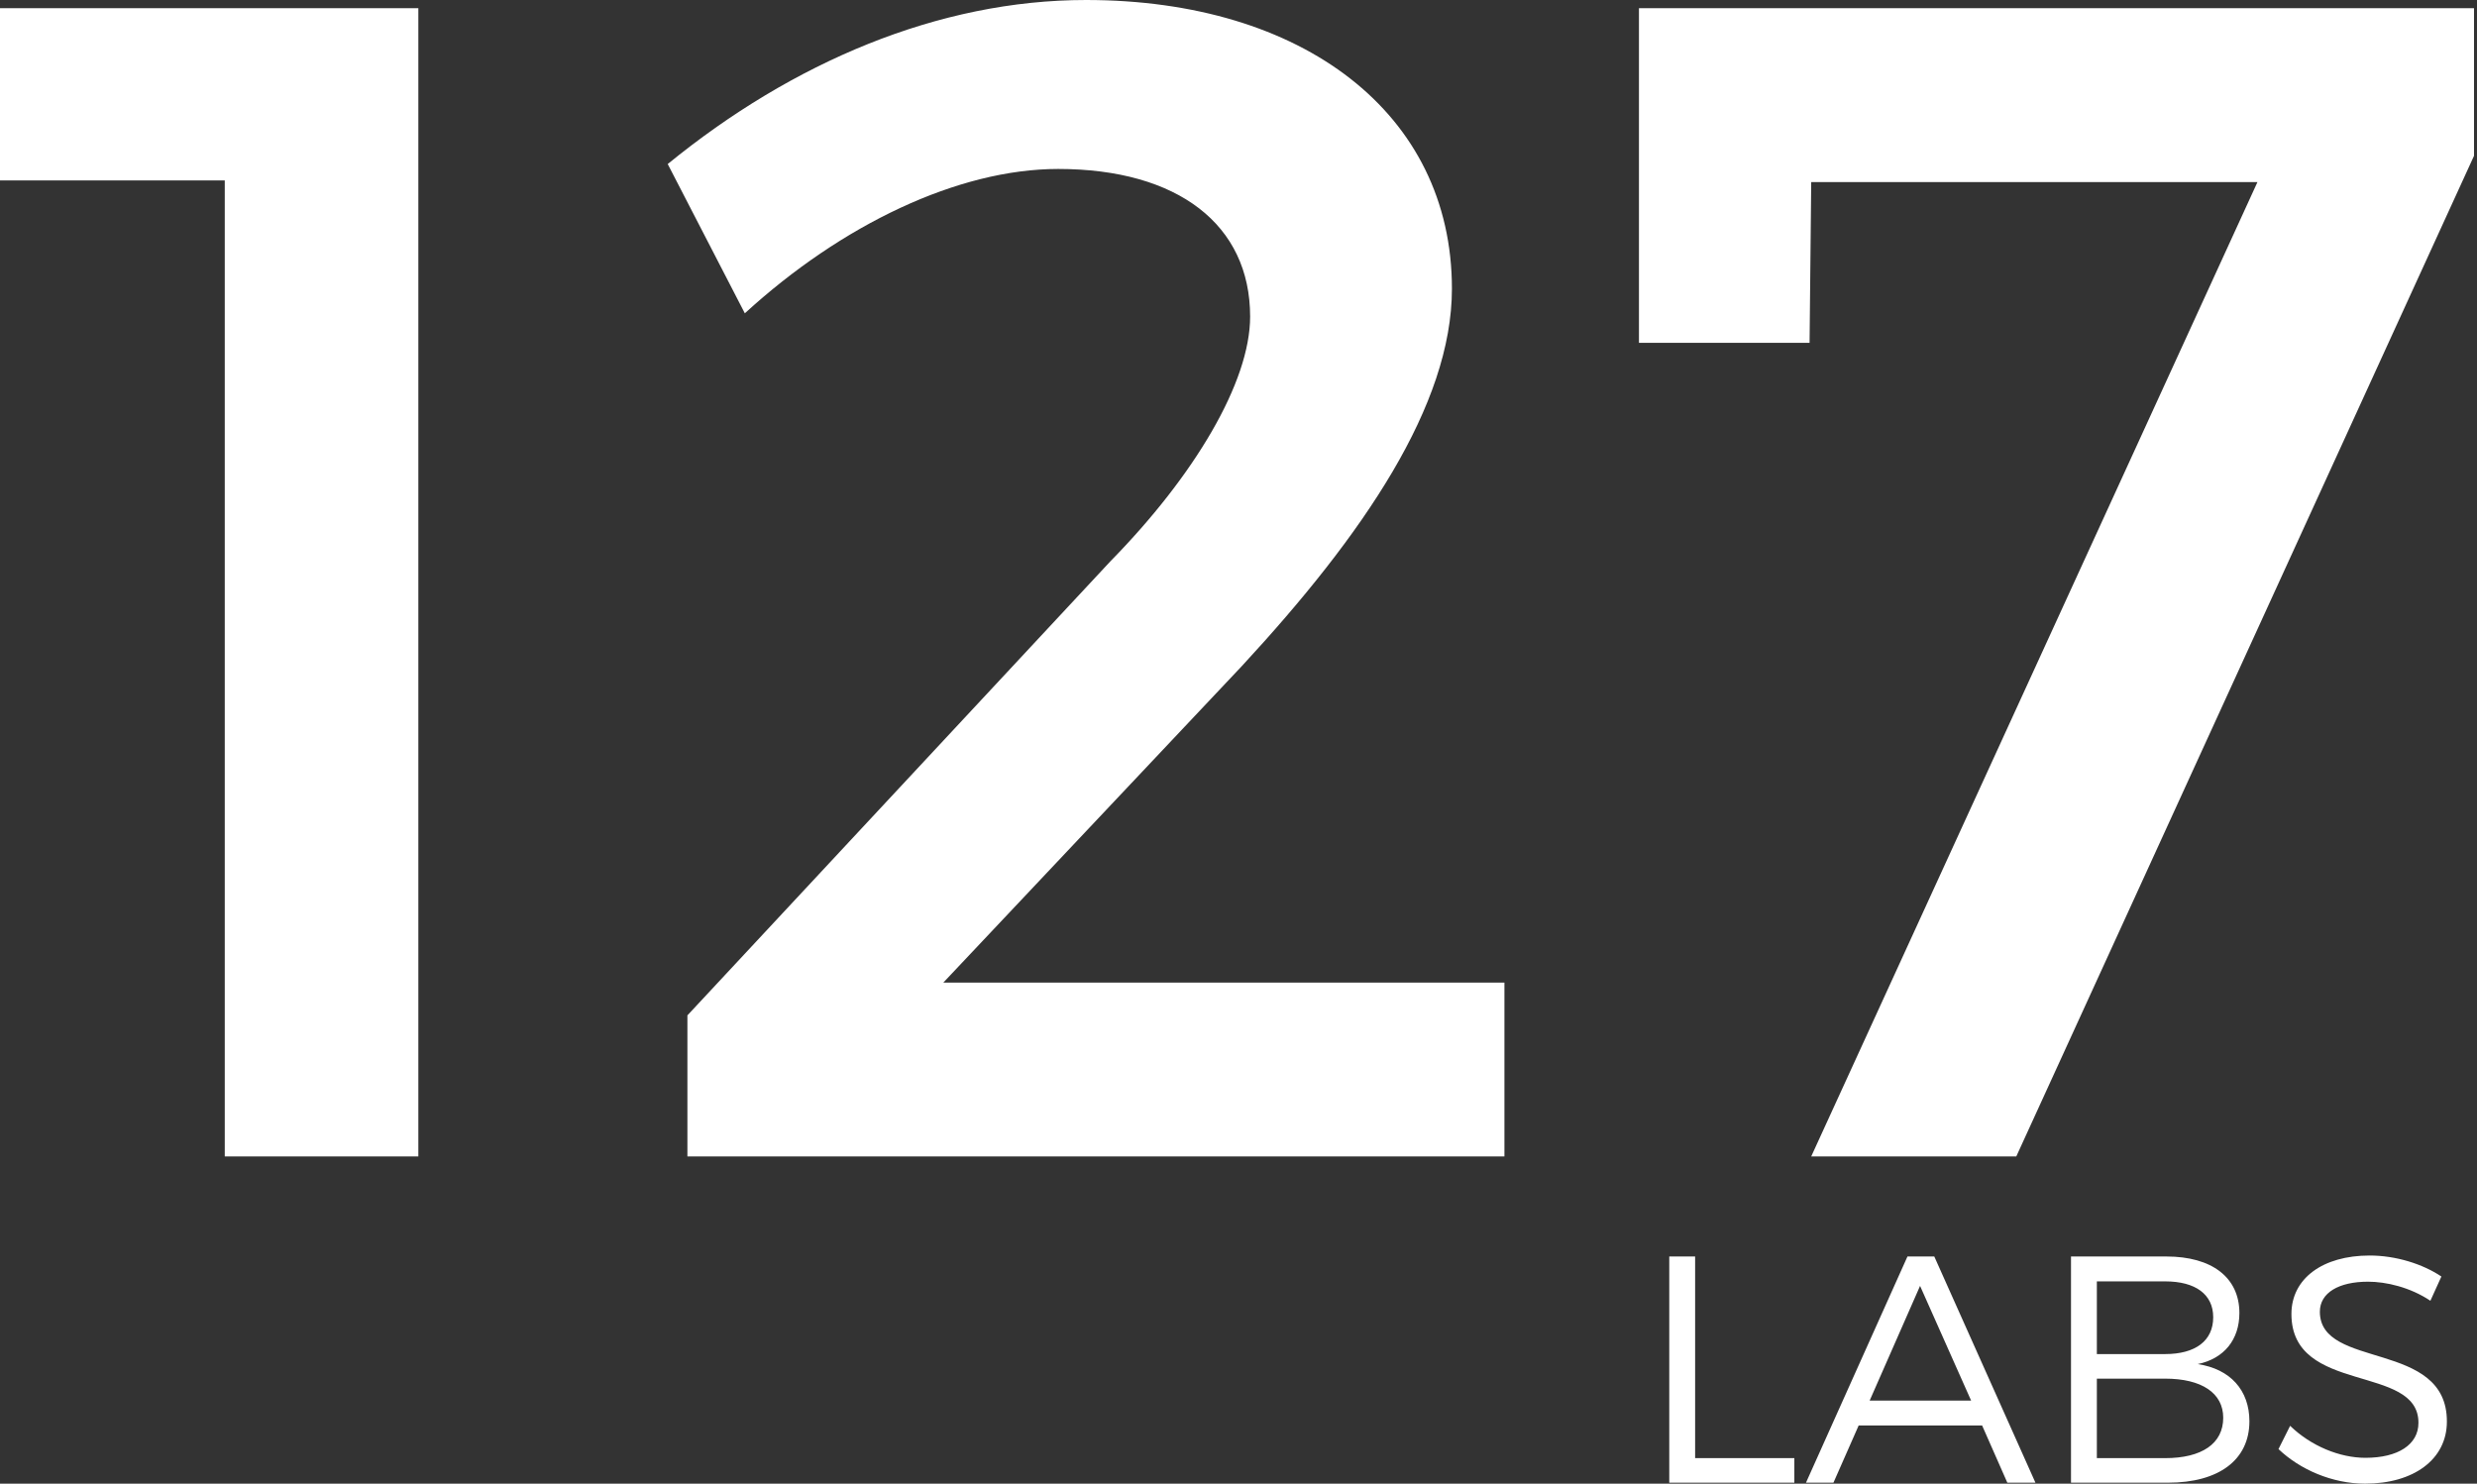 <?xml version="1.0" encoding="UTF-8" standalone="no"?>
<svg width="641px" height="384px" viewBox="0 0 641 384" version="1.1" xmlns="http://www.w3.org/2000/svg" xmlns:xlink="http://www.w3.org/1999/xlink">
    <rect x="0" y="0" width="641" height="384" fill="#333333" stroke="none"/>
    <!-- Generator: Sketch 39.1 (31720) - http://www.bohemiancoding.com/sketch -->
    <title>127 Labs Copy 2</title>
    <desc>Created with Sketch.</desc>
    <defs></defs>
    <g id="Page-1" stroke="none" stroke-width="1" fill="none" fill-rule="evenodd">
        <path d="M108.261,299.31 L108.261,2.123 L0,2.123 L0,46.701 L58.164,46.701 L58.164,299.31 L108.261,299.31 Z M281.054,0 C242.845,0 205.059,16.133 172.793,42.455 L192.747,81.09 C217.796,58.164 247.939,43.729 273.837,43.729 C304.829,43.729 323.51,58.164 323.51,81.939 C323.51,98.921 309.075,123.121 287.423,145.197 L177.888,262.799 L177.888,299.31 L389.316,299.31 L389.316,254.308 L244.118,254.308 L321.387,172.369 C352.804,138.404 375.73,104.865 375.73,74.721 C375.73,29.294 337.095,0 281.054,0 L281.054,0 Z M640.227,40.333 L640.227,2.123 L424.129,2.123 L424.129,88.732 L468.282,88.732 L468.707,47.125 L584.186,47.125 L468.707,299.31 L521.776,299.31 L640.227,40.333 Z M438.665,377.393 L438.665,325.203 L431.974,325.203 L431.974,383.749 L464.341,383.749 L464.341,377.393 L438.665,377.393 Z M512.935,368.945 L519.459,383.749 L526.735,383.749 L500.556,325.203 L493.614,325.203 L467.352,383.749 L474.461,383.749 L480.985,368.945 L512.935,368.945 Z M510.091,362.505 L483.829,362.505 L496.876,332.814 L510.091,362.505 Z M535.935,325.203 L535.935,383.749 L561.026,383.749 C574.241,383.749 582.103,377.811 582.103,367.858 C582.103,359.829 577.168,354.309 568.721,353.054 C575.579,351.632 579.51,346.698 579.51,339.839 C579.51,330.639 572.401,325.203 560.608,325.203 L535.935,325.203 Z M542.626,331.643 L560.274,331.643 C568.136,331.643 572.736,334.988 572.736,340.927 C572.736,347.032 568.136,350.461 560.274,350.461 L542.626,350.461 L542.626,331.643 Z M542.626,356.818 L560.274,356.818 C569.808,356.818 575.328,360.581 575.328,366.938 C575.328,373.629 569.808,377.393 560.274,377.393 L542.626,377.393 L542.626,356.818 Z M613.216,324.952 C601.089,324.952 592.976,330.89 592.976,340.09 C592.976,361.083 625.929,352.887 625.846,368.276 C625.846,373.88 620.576,377.309 612.129,377.309 C605.522,377.309 598.078,374.298 592.641,369.029 L589.63,375.051 C595.151,380.32 603.514,384 612.045,384 C624.591,384 633.206,377.727 633.206,367.942 C633.289,346.698 600.336,354.56 600.336,339.505 C600.336,334.57 605.271,331.726 612.798,331.726 C617.482,331.726 623.671,333.148 628.94,336.661 L631.784,330.388 C626.933,327.126 619.991,324.952 613.216,324.952 L613.216,324.952 Z" id="127-Labs-Copy-2" fill="#FFFFFF"></path>
    </g>
</svg>